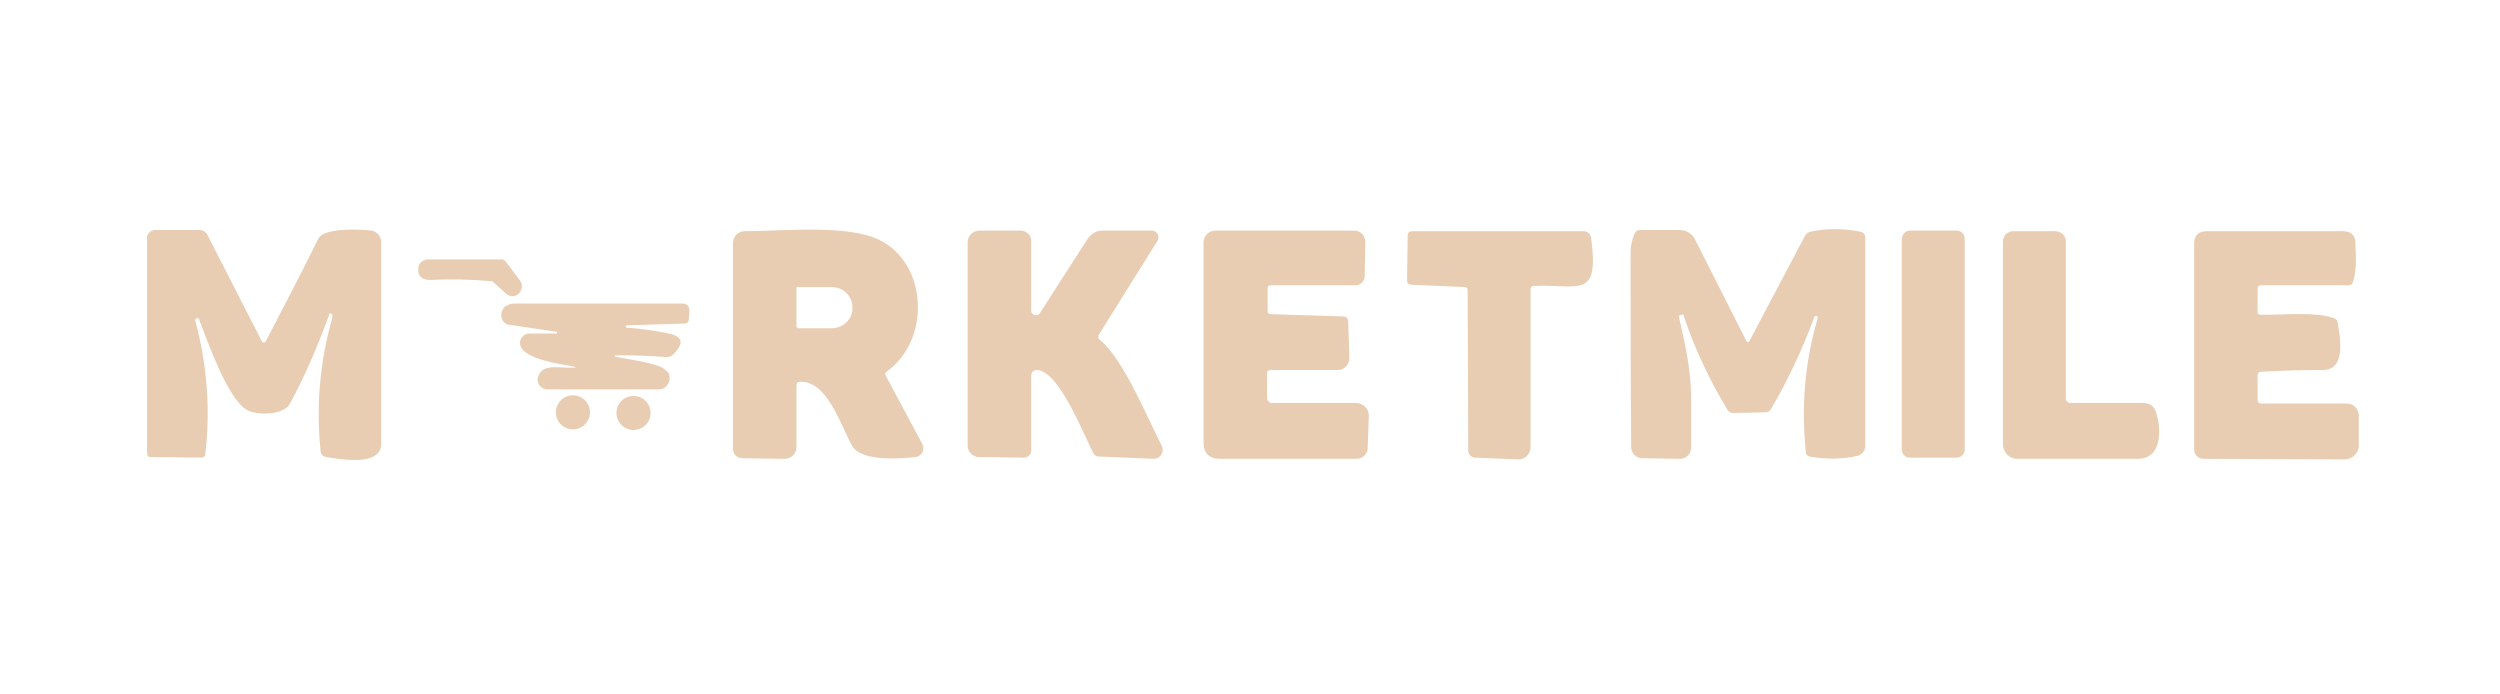 <?xml version="1.0" encoding="utf-8"?>
<!-- Generator: Adobe Illustrator 27.9.0, SVG Export Plug-In . SVG Version: 6.00 Build 0)  -->
<svg version="1.1" id="Capa_1" xmlns="http://www.w3.org/2000/svg" xmlns:xlink="http://www.w3.org/1999/xlink" x="0px" y="0px"
	 viewBox="0 0 425 118" style="enable-background:new 0 0 425 118;" xml:space="preserve">
<style type="text/css">
	.st0{fill:#E8CDB3;}
</style>
<path class="st0" d="M33.2,54.5c2,7.5,2.6,15,1.7,22.7c0,0.4-0.3,0.6-0.7,0.6l-8.5-0.1c-0.5,0-0.7-0.2-0.7-0.7L25,40.4
	c0-0.7,0.6-1.3,1.4-1.3l7.5,0c0.6,0,1.1,0.3,1.4,0.9l9.1,17.8c0.3,0.6,0.6,0.6,0.9,0c3-5.8,6-11.5,8.8-17.2c1-2,7.4-1.6,9.1-1.4
	c0.9,0.2,1.6,1,1.6,1.9c0,11.4,0,22.8,0,34.4c0,3.8-6.9,2.6-9.3,2.2c-0.6-0.1-0.9-0.4-1-1c-0.8-7.8-0.1-15.3,2-22.7
	c0-0.2,0-0.4,0-0.5c-0.1-0.1-0.1-0.1-0.2-0.2c-0.2-0.1-0.3,0-0.3,0.1c-2,5.5-4.2,10.6-6.7,15.2c-1.1,2.1-5.8,2-7.3,1.1
	c-3.3-1.8-6.8-11.9-8.2-15.5c0-0.1-0.2-0.2-0.3-0.1C33.2,54.2,33.2,54.4,33.2,54.5z"/>
<path class="st0" d="M285.4,53.8c1.1,4.8,2.1,9.2,2.1,14c0,2.8,0,5.6,0,8.3c0,1.1-0.9,1.9-1.9,1.9l-6.4-0.1c-1,0-1.9-0.8-1.9-1.9
	c-0.1-11.4-0.1-22.4-0.1-33c0-1.2,0.2-2.2,0.7-3.3c0.2-0.4,0.4-0.6,0.9-0.6l6.8,0c1,0,2,0.6,2.5,1.5l8.7,17.2c0.2,0.5,0.5,0.5,0.7,0
	l9.4-17.8c0.2-0.3,0.5-0.5,0.8-0.6c2.9-0.6,5.7-0.6,8.6,0c0.5,0.1,0.8,0.5,0.8,1l0,35.4c0,0.8-0.6,1.5-1.3,1.7
	c-2.7,0.6-5.5,0.6-8.2,0.1c-0.3-0.1-0.6-0.3-0.6-0.7c-0.8-7.7-0.2-15.3,2-22.8c0.1-0.3,0-0.4-0.3-0.4c-0.2,0.1-0.3,0.1-0.3,0.3
	c-2,5.4-4.4,10.5-7.3,15.5c-0.2,0.4-0.6,0.6-1,0.6l-5.5,0.1c-0.4,0-0.7-0.2-0.9-0.5c-3.1-5.1-5.6-10.4-7.5-16.1
	c0-0.1-0.1-0.2-0.3-0.1C285.5,53.6,285.4,53.7,285.4,53.8z"/>
<path class="st0" d="M175.3,52.8c0,0.8,1.1,1.1,1.5,0.4l8.1-12.6c0.6-0.9,1.5-1.4,2.5-1.4h8.4c0.9,0,1.4,1,1,1.7l-10,16
	c-0.2,0.3-0.1,0.7,0.2,0.9c3.9,3.1,8.1,13.3,10.5,18c0.5,1-0.2,2.2-1.4,2.2l-9.4-0.4c-0.3,0-0.6-0.2-0.8-0.5
	c-1.7-3.2-5.8-14-9.6-14.2c-0.6,0-1,0.4-1,1v12.7c0,0.7-0.6,1.2-1.2,1.2l-7.7-0.1c-1,0-1.9-0.9-1.9-1.9V41.2c0-1.1,0.9-2,2-2h7
	c1,0,1.8,0.8,1.8,1.7L175.3,52.8z"/>
<path class="st0" d="M216.1,68.5h14.4c1.3,0,2.3,1.1,2.2,2.3l-0.2,5.4c0,1-0.9,1.8-1.9,1.8h-23.2c-1.8,0-2.8-0.9-2.8-2.8v-34
	c0-1.1,0.9-2,2-2h23.6c1.1,0,1.9,0.9,1.9,1.9l-0.1,5.8c0,0.9-0.7,1.6-1.6,1.6H216c-0.3,0-0.5,0.2-0.5,0.5v3.9c0,0.3,0.1,0.4,0.4,0.5
	l12.4,0.4c0.6,0,0.9,0.3,0.9,0.9l0.2,6.2c0,1.1-0.9,2-2,2h-11.4c-0.4,0-0.6,0.2-0.6,0.6v4.2C215.5,68.2,215.8,68.5,216.1,68.5z"/>
<path class="st0" d="M249,48.8l-9.1-0.4c-0.4,0-0.7-0.3-0.7-0.7l0.1-7.6c0-0.6,0.3-0.8,0.8-0.8h29.1c0.7,0,1.2,0.5,1.3,1.2
	c1.4,10.5-2.1,7.8-9.7,8.1c-0.4,0-0.6,0.2-0.6,0.7v26.7c0,1.2-1,2.2-2.2,2.1l-7.2-0.3c-0.7,0-1.2-0.6-1.2-1.2l-0.1-27.3
	C249.5,49,249.3,48.8,249,48.8z"/>
<path class="st0" d="M324.7,39.2h7.9c0.8,0,1.4,0.6,1.4,1.4v35.8c0,0.8-0.6,1.4-1.4,1.4h-7.9c-0.8,0-1.4-0.6-1.4-1.4V40.7
	C323.3,39.9,323.9,39.2,324.7,39.2z"/>
<path class="st0" d="M352,68.5l12.3,0c1.2,0,2,0.6,2.3,1.8c0.8,2.7,1,7.7-3.2,7.7c-6.7,0-13.5,0-20.5,0c-1.3,0-2.4-1.1-2.4-2.4
	l0-34.6c0-0.9,0.8-1.7,1.7-1.7h7.2c1,0,1.8,0.8,1.8,1.8v26.7C351.2,68.2,351.6,68.5,352,68.5z"/>
<path class="st0" d="M384.2,53.5c3.6,0.1,9.3-0.6,12.6,0.6c0.3,0.1,0.5,0.3,0.6,0.7c0.4,2.4,1.5,8-2.4,8.1c-3.5,0-7.1,0.1-10.6,0.3
	c-0.4,0-0.6,0.2-0.6,0.7v4.1c0,0.4,0.2,0.6,0.6,0.6h14.5c1.2,0,2.1,0.9,2.1,2.1v5c0,1.3-1.1,2.4-2.4,2.4l-24-0.1
	c-0.9,0-1.6-0.7-1.6-1.6V41.5c0-1.5,0.7-2.2,2.2-2.2c7.5,0,15.2,0,23,0c1.4,0,2.1,0.6,2.2,1.7c0.1,2.4,0.3,4.8-0.4,7
	c-0.1,0.3-0.4,0.5-0.7,0.5h-15c-0.3,0-0.5,0.2-0.5,0.5v4C383.8,53.3,383.9,53.5,384.2,53.5z"/>
<path class="st0" d="M86,44.5l2.4,3.2c0.5,0.7,0.4,1.6-0.2,2.2c-0.6,0.6-1.5,0.6-2.2,0l-2.2-2c-0.1-0.1-0.2-0.1-0.3-0.1
	c-3.5-0.3-6.9-0.4-10.3-0.2c-1.3,0-2.1-0.5-2.1-1.7c-0.1-1,0.7-1.8,1.7-1.8h12.3C85.4,44,85.8,44.2,86,44.5z"/>
<path class="st0" d="M97.5,62.3c-2.2-0.4-9.1-1.3-9.1-4c0-0.9,0.7-1.6,1.6-1.6l4.6,0c0.1,0,0.1,0,0.1-0.1c0-0.1,0-0.2,0-0.2
	c0,0,0,0-0.1,0l-8.1-1.2c-1.2-0.2-1.7-1.7-0.9-2.8c0.1-0.2,0.4-0.4,0.9-0.6c0.3-0.2,0.7-0.2,1.1-0.2c9.5,0,19,0,28.5,0
	c0.6,0,1.1,0.5,1.1,1.1l-0.1,1.6c0,0.4-0.3,0.7-0.7,0.7l-9.8,0.3c-0.2,0-0.2,0.1-0.2,0.2c0,0,0,0.1,0,0.1c0,0.1,0.1,0.1,0.2,0.1
	c2.4,0.2,4.8,0.5,7.1,1c2.4,0.5,2.6,1.7,0.8,3.5c-0.3,0.4-0.8,0.5-1.3,0.5c-2.6-0.2-5.2-0.3-7.8-0.3c-1.3,0-1.3,0.2,0,0.4
	c1.5,0.3,6.1,0.9,7.5,1.9c0.4,0.3,0.7,0.6,0.8,0.8c0.5,1.3-0.4,2.7-1.7,2.7H93.1c-1.3,0-2.1-1.3-1.5-2.5c1-2,4.1-1,5.9-1.2
	C98,62.5,98,62.5,97.5,62.3z"/>
<circle class="st0" cx="97.4" cy="70.1" r="2.9"/>
<circle class="st0" cx="107.7" cy="70.2" r="2.9"/>
<path class="st0" d="M150.6,63.9l6.2,11.6c0.5,0.9-0.1,2.1-1.2,2.2c-2.8,0.3-9.3,0.8-10.8-2c-1.9-3.5-4.2-11-8.8-10.8
	c-0.4,0-0.6,0.2-0.6,0.7V76c0,1.1-0.9,2-2,2l-7.2-0.1c-0.9,0-1.6-0.7-1.6-1.6v-35c0-1.1,0.9-2,2-2c6.6,0,17.5-1.2,22.9,1.5
	c8.2,4,8.8,17,1.2,22.4C150.5,63.3,150.4,63.6,150.6,63.9z M135.4,49v6.5c0,0.1,0.1,0.3,0.3,0.3h5.7c1.9,0,3.5-1.5,3.5-3.3v-0.3
	c0-1.9-1.6-3.4-3.5-3.4h-5.7C135.5,48.7,135.4,48.8,135.4,49z"/>
</svg>
